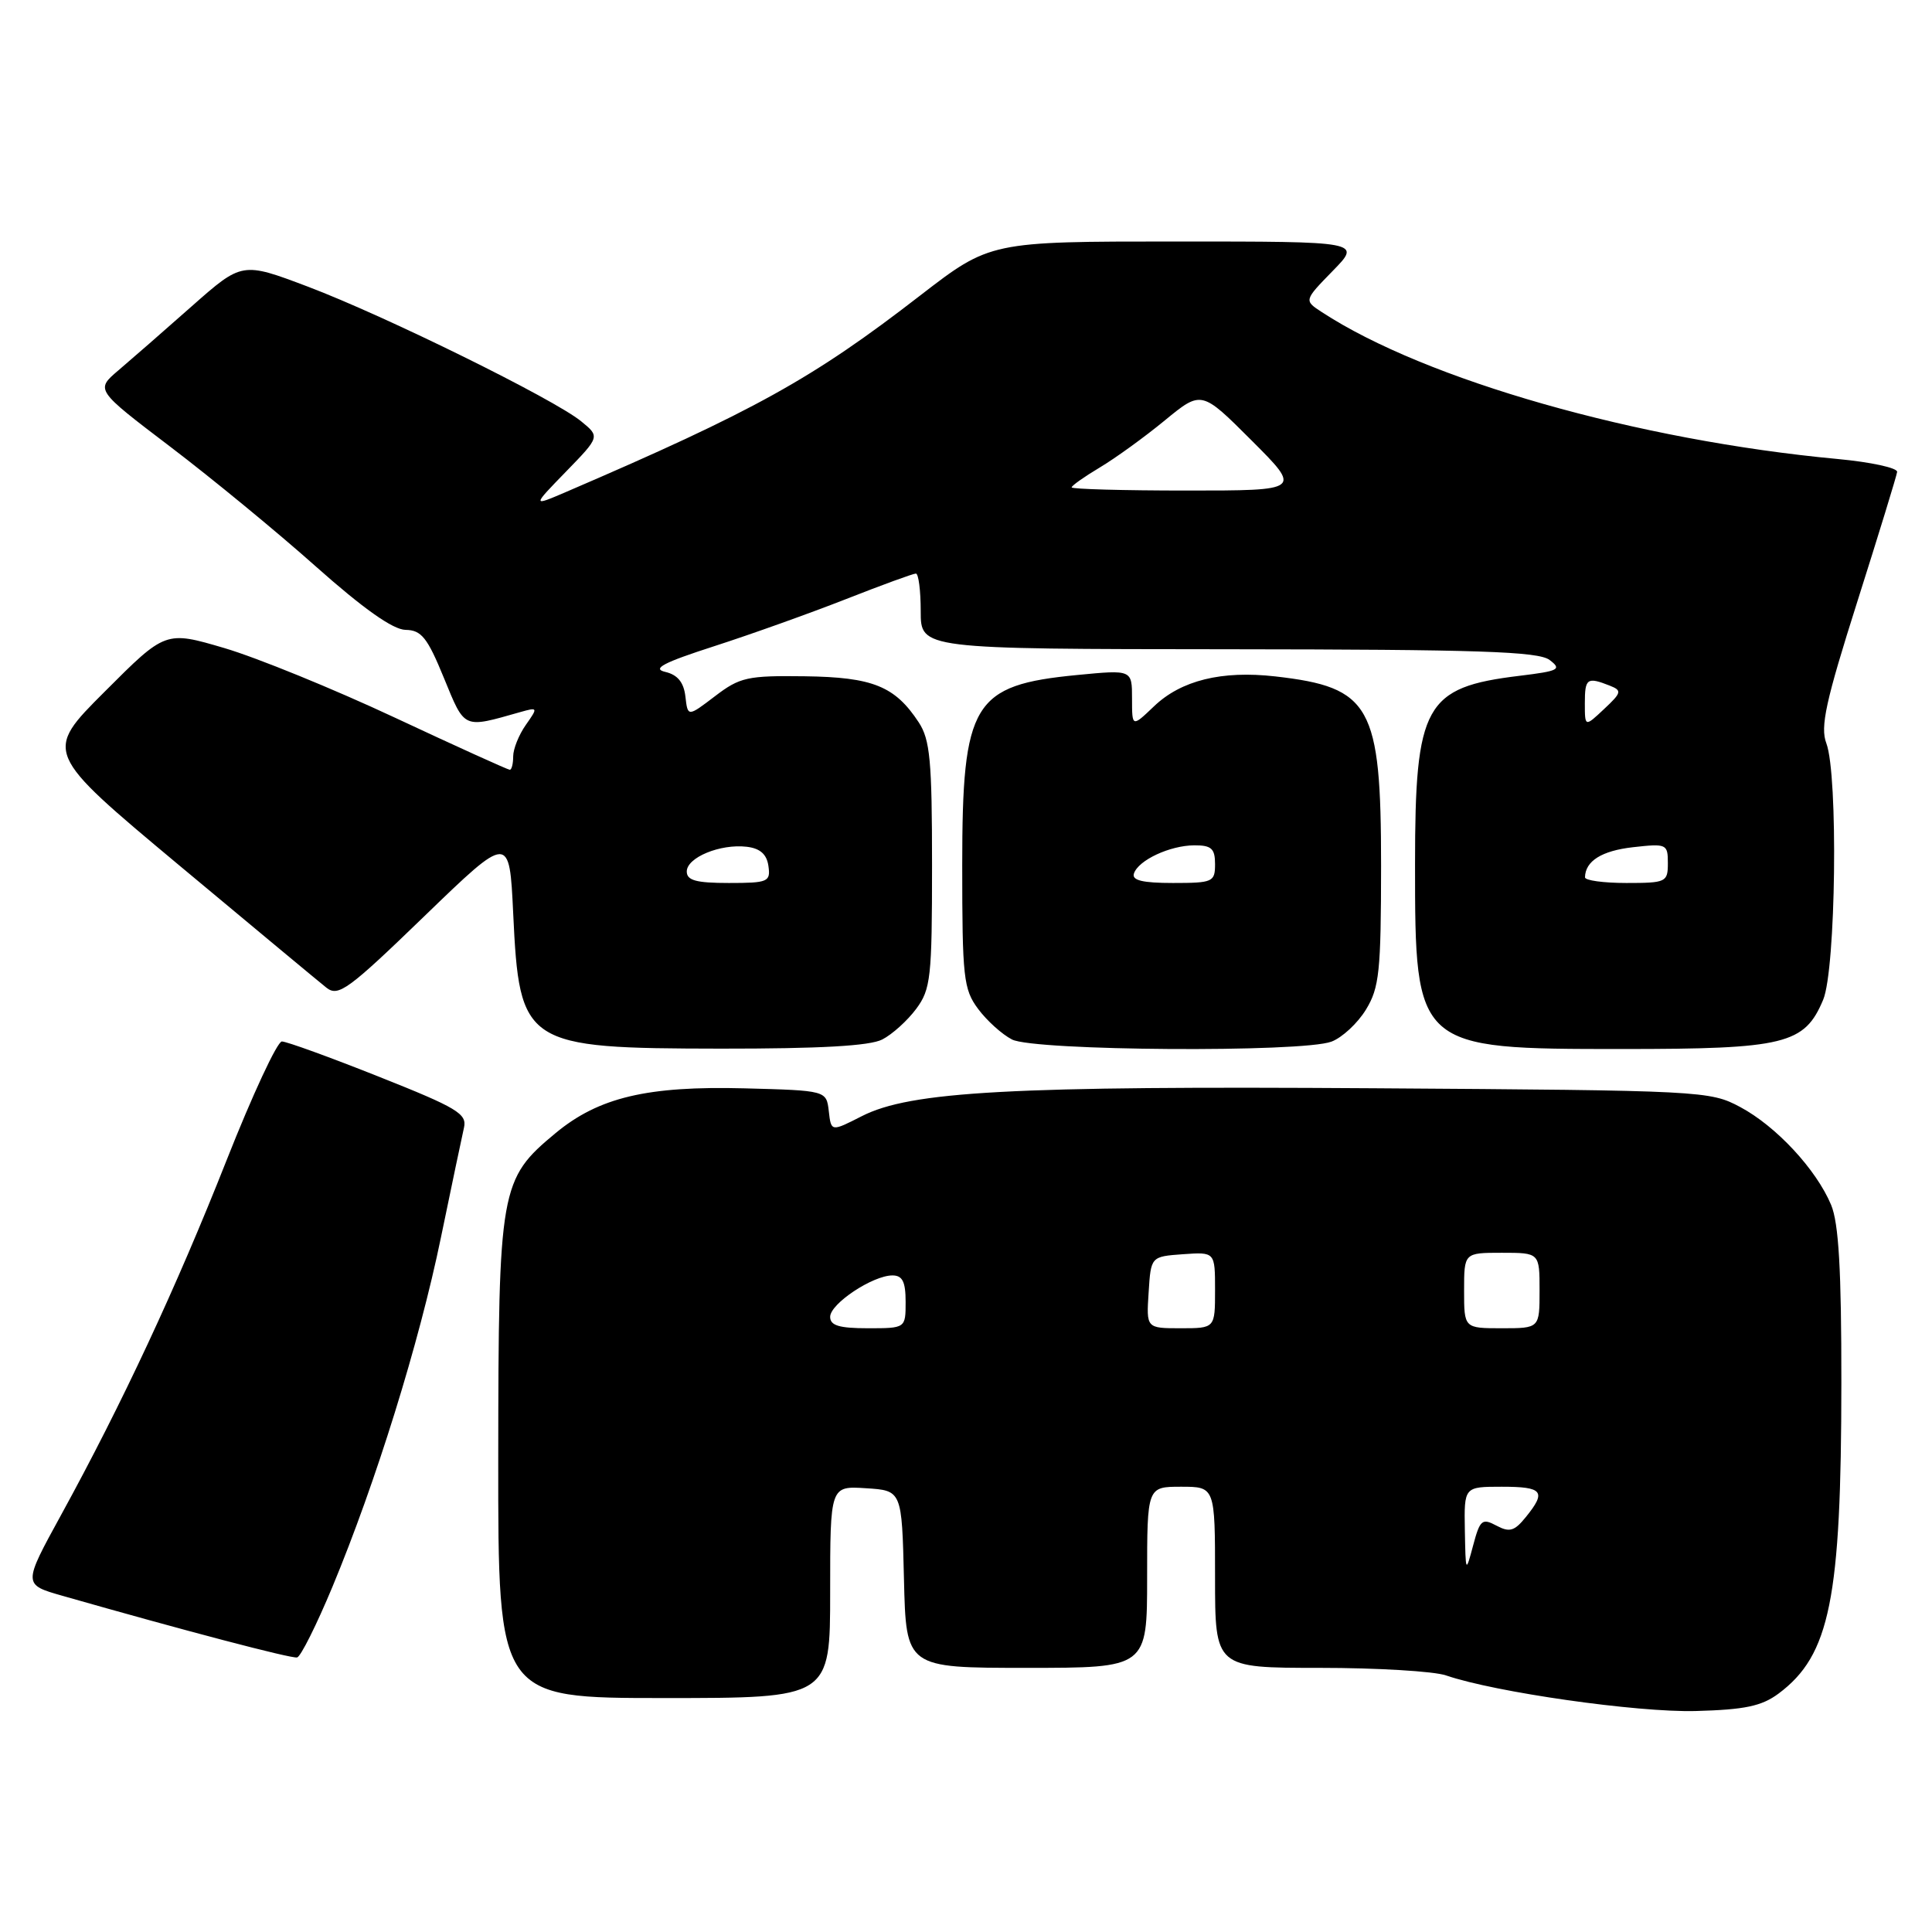<?xml version="1.0" encoding="UTF-8" standalone="no"?>
<!DOCTYPE svg PUBLIC "-//W3C//DTD SVG 1.1//EN" "http://www.w3.org/Graphics/SVG/1.1/DTD/svg11.dtd" >
<svg xmlns="http://www.w3.org/2000/svg" xmlns:xlink="http://www.w3.org/1999/xlink" version="1.1" viewBox="0 0 256 256">
 <g >
 <path fill="currentColor"
d=" M 235.68 224.40 C 242.48 219.32 243.98 211.89 243.99 183.22 C 244.00 168.26 243.64 162.07 242.63 159.65 C 240.66 154.95 235.36 149.24 230.59 146.69 C 226.58 144.54 225.59 144.49 182.01 144.20 C 133.96 143.88 120.66 144.60 114.19 147.90 C 110.13 149.97 110.13 149.97 109.82 147.24 C 109.50 144.50 109.50 144.50 98.63 144.21 C 85.78 143.88 79.34 145.40 73.62 150.14 C 66.25 156.25 66.05 157.40 66.02 193.25 C 66.00 225.00 66.00 225.00 88.00 225.00 C 110.00 225.00 110.00 225.00 110.00 210.95 C 110.00 196.89 110.00 196.89 114.75 197.20 C 119.50 197.50 119.50 197.50 119.78 209.25 C 120.06 221.00 120.06 221.00 136.03 221.00 C 152.00 221.00 152.00 221.00 152.00 209.00 C 152.00 197.00 152.00 197.00 156.50 197.00 C 161.00 197.00 161.00 197.00 161.00 209.00 C 161.00 221.00 161.00 221.00 174.85 221.00 C 182.47 221.00 190.01 221.45 191.60 222.00 C 198.13 224.24 216.91 226.92 224.68 226.72 C 231.21 226.54 233.42 226.08 235.68 224.40 Z  M 44.05 210.26 C 49.79 196.46 55.54 177.97 58.42 164.00 C 59.84 157.12 61.22 150.56 61.48 149.42 C 61.90 147.58 60.58 146.79 50.21 142.67 C 43.75 140.10 37.97 138.00 37.35 138.00 C 36.74 138.00 33.44 145.09 30.02 153.75 C 23.33 170.68 16.18 185.99 8.10 200.73 C 3.04 209.96 3.04 209.96 8.27 211.45 C 24.48 216.08 38.61 219.79 39.37 219.62 C 39.85 219.51 41.95 215.30 44.05 210.26 Z  M 116.90 137.74 C 118.23 137.06 120.25 135.23 121.40 133.68 C 123.33 131.08 123.50 129.54 123.50 114.63 C 123.50 100.82 123.24 98.01 121.74 95.72 C 118.59 90.92 115.65 89.73 106.64 89.61 C 99.04 89.51 98.04 89.73 94.74 92.25 C 91.13 95.00 91.13 95.00 90.82 92.29 C 90.60 90.40 89.78 89.41 88.15 89.03 C 86.35 88.61 87.89 87.80 94.65 85.62 C 99.52 84.05 107.37 81.24 112.11 79.38 C 116.84 77.52 121.00 76.00 121.36 76.00 C 121.71 76.00 122.00 78.25 122.00 81.00 C 122.00 86.00 122.00 86.00 162.75 86.03 C 195.90 86.06 203.84 86.32 205.33 87.45 C 206.98 88.70 206.58 88.91 201.33 89.55 C 188.78 91.07 187.50 93.39 187.50 114.50 C 187.50 138.93 187.58 139.00 214.95 139.00 C 236.53 139.00 239.11 138.37 241.58 132.47 C 243.27 128.42 243.58 102.67 242.00 98.49 C 241.17 96.32 241.91 92.94 246.12 79.67 C 248.94 70.78 251.31 63.06 251.38 62.53 C 251.44 62.00 247.90 61.23 243.50 60.82 C 217.01 58.35 188.88 50.34 175.14 41.35 C 172.78 39.81 172.78 39.81 176.59 35.90 C 180.41 32.00 180.41 32.00 155.80 32.00 C 131.20 32.00 131.20 32.00 121.91 39.17 C 107.67 50.19 99.98 54.45 75.00 65.19 C 70.50 67.12 70.50 67.12 75.00 62.49 C 79.50 57.86 79.50 57.86 77.00 55.82 C 73.41 52.88 51.02 41.85 40.79 37.98 C 32.08 34.69 32.08 34.69 25.40 40.59 C 21.73 43.84 17.35 47.66 15.68 49.08 C 12.65 51.66 12.65 51.66 22.57 59.20 C 28.03 63.35 36.72 70.49 41.87 75.08 C 48.15 80.66 52.07 83.43 53.73 83.46 C 55.84 83.49 56.63 84.48 58.82 89.83 C 61.63 96.67 61.30 96.52 68.92 94.36 C 71.29 93.69 71.31 93.73 69.67 96.06 C 68.75 97.37 68.00 99.24 68.00 100.22 C 68.00 101.20 67.80 102.00 67.55 102.00 C 67.31 102.00 60.44 98.89 52.30 95.08 C 44.16 91.27 34.00 87.13 29.72 85.87 C 21.93 83.58 21.93 83.58 13.88 91.64 C 5.82 99.69 5.82 99.69 23.67 114.60 C 33.49 122.79 42.30 130.12 43.26 130.88 C 44.83 132.11 46.15 131.15 56.25 121.38 C 67.50 110.51 67.50 110.51 68.00 121.01 C 68.83 138.53 69.42 138.91 95.50 138.95 C 108.66 138.96 115.24 138.59 116.90 137.74 Z  M 176.43 138.02 C 177.84 137.49 179.90 135.58 181.00 133.77 C 182.77 130.87 182.99 128.73 183.00 114.70 C 183.00 93.49 181.65 91.07 169.00 89.63 C 161.88 88.82 156.49 90.15 152.89 93.61 C 150.00 96.37 150.00 96.37 150.00 92.56 C 150.00 88.74 150.00 88.74 142.75 89.44 C 128.90 90.78 127.50 93.09 127.50 114.63 C 127.50 129.54 127.67 131.08 129.60 133.68 C 130.75 135.23 132.77 137.06 134.10 137.74 C 137.05 139.25 172.57 139.49 176.43 138.02 Z  M 194.10 202.75 C 194.00 197.00 194.00 197.00 199.00 197.00 C 204.45 197.00 204.94 197.62 202.18 201.02 C 200.67 202.89 200.02 203.08 198.28 202.15 C 196.39 201.14 196.10 201.38 195.20 204.77 C 194.21 208.47 194.21 208.46 194.10 202.75 Z  M 110.00 174.49 C 110.00 172.75 115.63 169.01 118.25 169.00 C 119.58 169.00 120.00 169.83 120.00 172.50 C 120.00 176.00 120.00 176.00 115.00 176.00 C 111.20 176.00 110.00 175.64 110.00 174.49 Z  M 152.20 171.25 C 152.50 166.50 152.50 166.50 156.75 166.19 C 161.00 165.89 161.00 165.89 161.00 170.94 C 161.00 176.00 161.00 176.00 156.45 176.00 C 151.89 176.00 151.89 176.00 152.20 171.25 Z  M 194.00 171.00 C 194.00 166.00 194.00 166.00 199.00 166.00 C 204.00 166.00 204.00 166.00 204.00 171.00 C 204.00 176.00 204.00 176.00 199.00 176.00 C 194.00 176.00 194.00 176.00 194.00 171.00 Z  M 91.00 115.48 C 91.00 113.62 95.44 111.79 98.94 112.20 C 100.72 112.41 101.60 113.19 101.82 114.75 C 102.12 116.85 101.77 117.00 96.57 117.00 C 92.25 117.00 91.00 116.66 91.00 115.48 Z  M 210.02 116.25 C 210.06 114.09 212.23 112.73 216.38 112.26 C 220.83 111.76 221.00 111.83 221.00 114.37 C 221.00 116.89 220.77 117.00 215.50 117.00 C 212.47 117.00 210.01 116.66 210.02 116.25 Z  M 210.00 93.17 C 210.00 89.88 210.30 89.67 213.30 90.85 C 214.94 91.50 214.88 91.77 212.55 93.95 C 210.00 96.35 210.00 96.35 210.00 93.17 Z  M 142.00 64.58 C 142.00 64.35 143.69 63.16 145.75 61.93 C 147.81 60.70 151.68 57.90 154.35 55.70 C 159.20 51.72 159.20 51.72 165.84 58.36 C 172.48 65.00 172.48 65.00 157.24 65.00 C 148.86 65.00 142.00 64.81 142.00 64.58 Z  M 150.25 115.75 C 150.83 113.98 155.01 112.03 158.25 112.01 C 160.52 112.00 161.00 112.44 161.00 114.50 C 161.00 116.87 160.71 117.00 155.42 117.00 C 151.40 117.00 149.95 116.65 150.25 115.75 Z "/>
</g>
</svg>